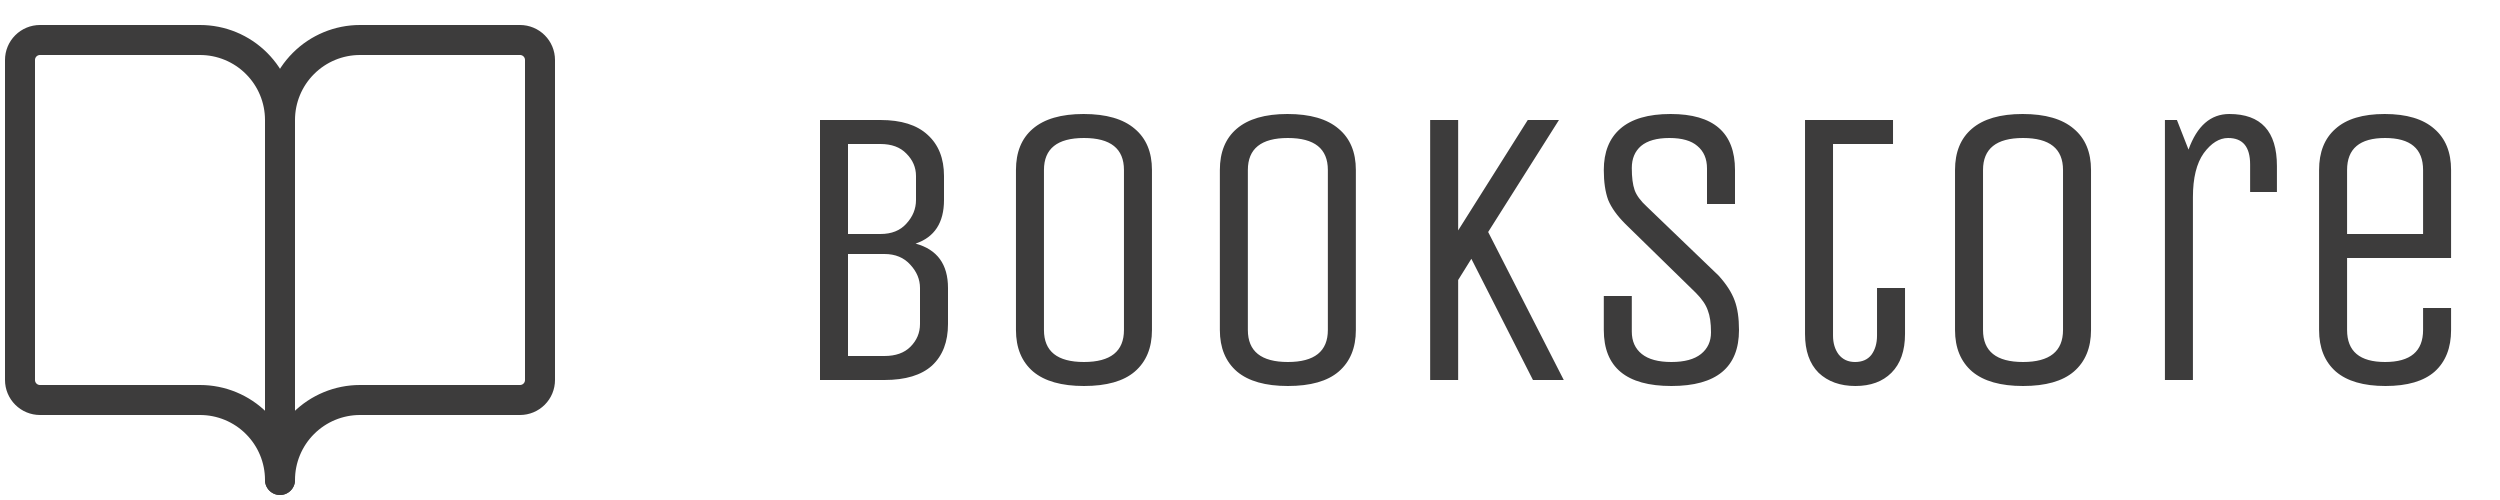 <svg width="125" height="25" viewBox="0 0 125 25" fill="none" xmlns="http://www.w3.org/2000/svg">
<path d="M41 6H44.02C45.06 6 45.847 6.247 46.38 6.74C46.927 7.233 47.2 7.92 47.2 8.8V10C47.2 11.133 46.727 11.86 45.78 12.18C46.86 12.473 47.4 13.213 47.4 14.4V16.2C47.4 17.093 47.133 17.787 46.6 18.28C46.067 18.76 45.273 19 44.22 19H41V6ZM46 16.2V14.4C46 13.973 45.84 13.587 45.52 13.24C45.2 12.88 44.767 12.7 44.22 12.7H42.4V17.8H44.22C44.78 17.8 45.213 17.647 45.52 17.34C45.84 17.02 46 16.64 46 16.2ZM45.8 10V8.8C45.8 8.373 45.64 8 45.32 7.68C45.013 7.36 44.58 7.2 44.02 7.2H42.4V11.7H44.02C44.58 11.7 45.013 11.527 45.32 11.18C45.64 10.833 45.8 10.44 45.8 10ZM57.598 8.5V16.5C57.598 17.393 57.311 18.087 56.738 18.58C56.178 19.06 55.331 19.3 54.198 19.3C53.078 19.3 52.231 19.06 51.658 18.58C51.084 18.087 50.798 17.393 50.798 16.5V8.5C50.798 7.607 51.078 6.92 51.638 6.44C52.211 5.947 53.058 5.7 54.178 5.7C55.311 5.7 56.164 5.947 56.738 6.44C57.311 6.92 57.598 7.607 57.598 8.5ZM56.198 16.5V8.5C56.198 7.433 55.531 6.9 54.198 6.9C52.864 6.9 52.198 7.433 52.198 8.5V16.5C52.198 17.567 52.864 18.1 54.198 18.1C55.531 18.1 56.198 17.567 56.198 16.5ZM67.793 8.5V16.5C67.793 17.393 67.506 18.087 66.933 18.58C66.373 19.06 65.526 19.3 64.393 19.3C63.273 19.3 62.426 19.06 61.853 18.58C61.28 18.087 60.993 17.393 60.993 16.5V8.5C60.993 7.607 61.273 6.92 61.833 6.44C62.406 5.947 63.253 5.7 64.373 5.7C65.506 5.7 66.36 5.947 66.933 6.44C67.506 6.92 67.793 7.607 67.793 8.5ZM66.393 16.5V8.5C66.393 7.433 65.726 6.9 64.393 6.9C63.06 6.9 62.393 7.433 62.393 8.5V16.5C62.393 17.567 63.06 18.1 64.393 18.1C65.726 18.1 66.393 17.567 66.393 16.5ZM72.908 19H71.508V6H72.908V11.52L76.388 6H77.948L74.408 11.6L78.188 19H76.648L73.568 12.94L72.908 14V19ZM86.95 16.5C86.95 18.367 85.823 19.3 83.57 19.3C81.317 19.3 80.19 18.367 80.19 16.5V14.8H81.59V16.58C81.59 17.06 81.757 17.433 82.09 17.7C82.423 17.967 82.916 18.1 83.57 18.1C84.223 18.1 84.716 17.967 85.05 17.7C85.383 17.433 85.55 17.073 85.55 16.62C85.55 16.153 85.496 15.787 85.39 15.52C85.296 15.24 85.097 14.947 84.79 14.64L81.27 11.2C80.856 10.787 80.57 10.387 80.41 10C80.263 9.6 80.19 9.1 80.19 8.5C80.19 7.607 80.463 6.92 81.01 6.44C81.57 5.947 82.41 5.7 83.53 5.7C85.677 5.7 86.75 6.633 86.75 8.5V10.2H85.35V8.42C85.35 7.94 85.19 7.567 84.87 7.3C84.563 7.033 84.097 6.9 83.47 6.9C82.843 6.9 82.37 7.033 82.05 7.3C81.743 7.567 81.59 7.933 81.59 8.4C81.59 8.867 81.636 9.233 81.73 9.5C81.823 9.767 82.03 10.047 82.35 10.34L85.93 13.78C86.317 14.207 86.583 14.62 86.73 15.02C86.876 15.407 86.95 15.9 86.95 16.5ZM90.251 6H94.651V7.2H91.651V16.78C91.651 17.153 91.744 17.467 91.931 17.72C92.131 17.973 92.404 18.1 92.751 18.1C93.111 18.1 93.384 17.98 93.571 17.74C93.757 17.487 93.851 17.167 93.851 16.78V14.4H95.251V16.7C95.251 17.54 95.024 18.187 94.571 18.64C94.131 19.08 93.531 19.3 92.771 19.3C92.011 19.3 91.397 19.08 90.931 18.64C90.477 18.187 90.251 17.54 90.251 16.7V6ZM104.551 8.5V16.5C104.551 17.393 104.264 18.087 103.691 18.58C103.131 19.06 102.284 19.3 101.151 19.3C100.031 19.3 99.184 19.06 98.611 18.58C98.037 18.087 97.751 17.393 97.751 16.5V8.5C97.751 7.607 98.031 6.92 98.591 6.44C99.164 5.947 100.011 5.7 101.131 5.7C102.264 5.7 103.117 5.947 103.691 6.44C104.264 6.92 104.551 7.607 104.551 8.5ZM103.151 16.5V8.5C103.151 7.433 102.484 6.9 101.151 6.9C99.817 6.9 99.151 7.433 99.151 8.5V16.5C99.151 17.567 99.817 18.1 101.151 18.1C102.484 18.1 103.151 17.567 103.151 16.5ZM109.646 19H108.246V6H108.846L109.426 7.48C109.853 6.293 110.533 5.7 111.466 5.7C113.053 5.7 113.846 6.567 113.846 8.3V9.6H112.506V8.22C112.506 7.34 112.139 6.9 111.406 6.9C110.966 6.9 110.559 7.153 110.186 7.66C109.826 8.167 109.646 8.9 109.646 9.86V19ZM121.154 16.5V15.4H122.554V16.5C122.554 17.393 122.281 18.087 121.734 18.58C121.187 19.06 120.367 19.3 119.274 19.3C118.181 19.3 117.354 19.06 116.794 18.58C116.234 18.087 115.954 17.393 115.954 16.5V8.5C115.954 7.607 116.227 6.92 116.774 6.44C117.321 5.947 118.141 5.7 119.234 5.7C120.327 5.7 121.154 5.947 121.714 6.44C122.274 6.92 122.554 7.607 122.554 8.5V12.9H117.354V16.5C117.354 17.567 117.987 18.1 119.254 18.1C120.521 18.1 121.154 17.567 121.154 16.5ZM117.354 8.5V11.7H121.154V8.5C121.154 7.433 120.521 6.9 119.254 6.9C117.987 6.9 117.354 7.433 117.354 8.5Z" fill="#3D3C3C"/>
<path d="M14 6C14 4.939 14.421 3.922 15.172 3.172C15.922 2.421 16.939 2 18 2H26C26.265 2 26.52 2.105 26.707 2.293C26.895 2.48 27 2.735 27 3V19C27 19.265 26.895 19.52 26.707 19.707C26.52 19.895 26.265 20 26 20H18C16.939 20 15.922 20.421 15.172 21.172C14.421 21.922 14 22.939 14 24" stroke="#3D3C3C" stroke-width="1.5" stroke-linecap="round" stroke-linejoin="round"/>
<path d="M1 19C1 19.265 1.105 19.52 1.293 19.707C1.48 19.895 1.735 20 2 20H10C11.061 20 12.078 20.421 12.828 21.172C13.579 21.922 14 22.939 14 24V6C14 4.939 13.579 3.922 12.828 3.172C12.078 2.421 11.061 2 10 2H2C1.735 2 1.48 2.105 1.293 2.293C1.105 2.48 1 2.735 1 3V19Z" stroke="#3D3C3C" stroke-width="1.5" stroke-linecap="round" stroke-linejoin="round"/>
</svg>

